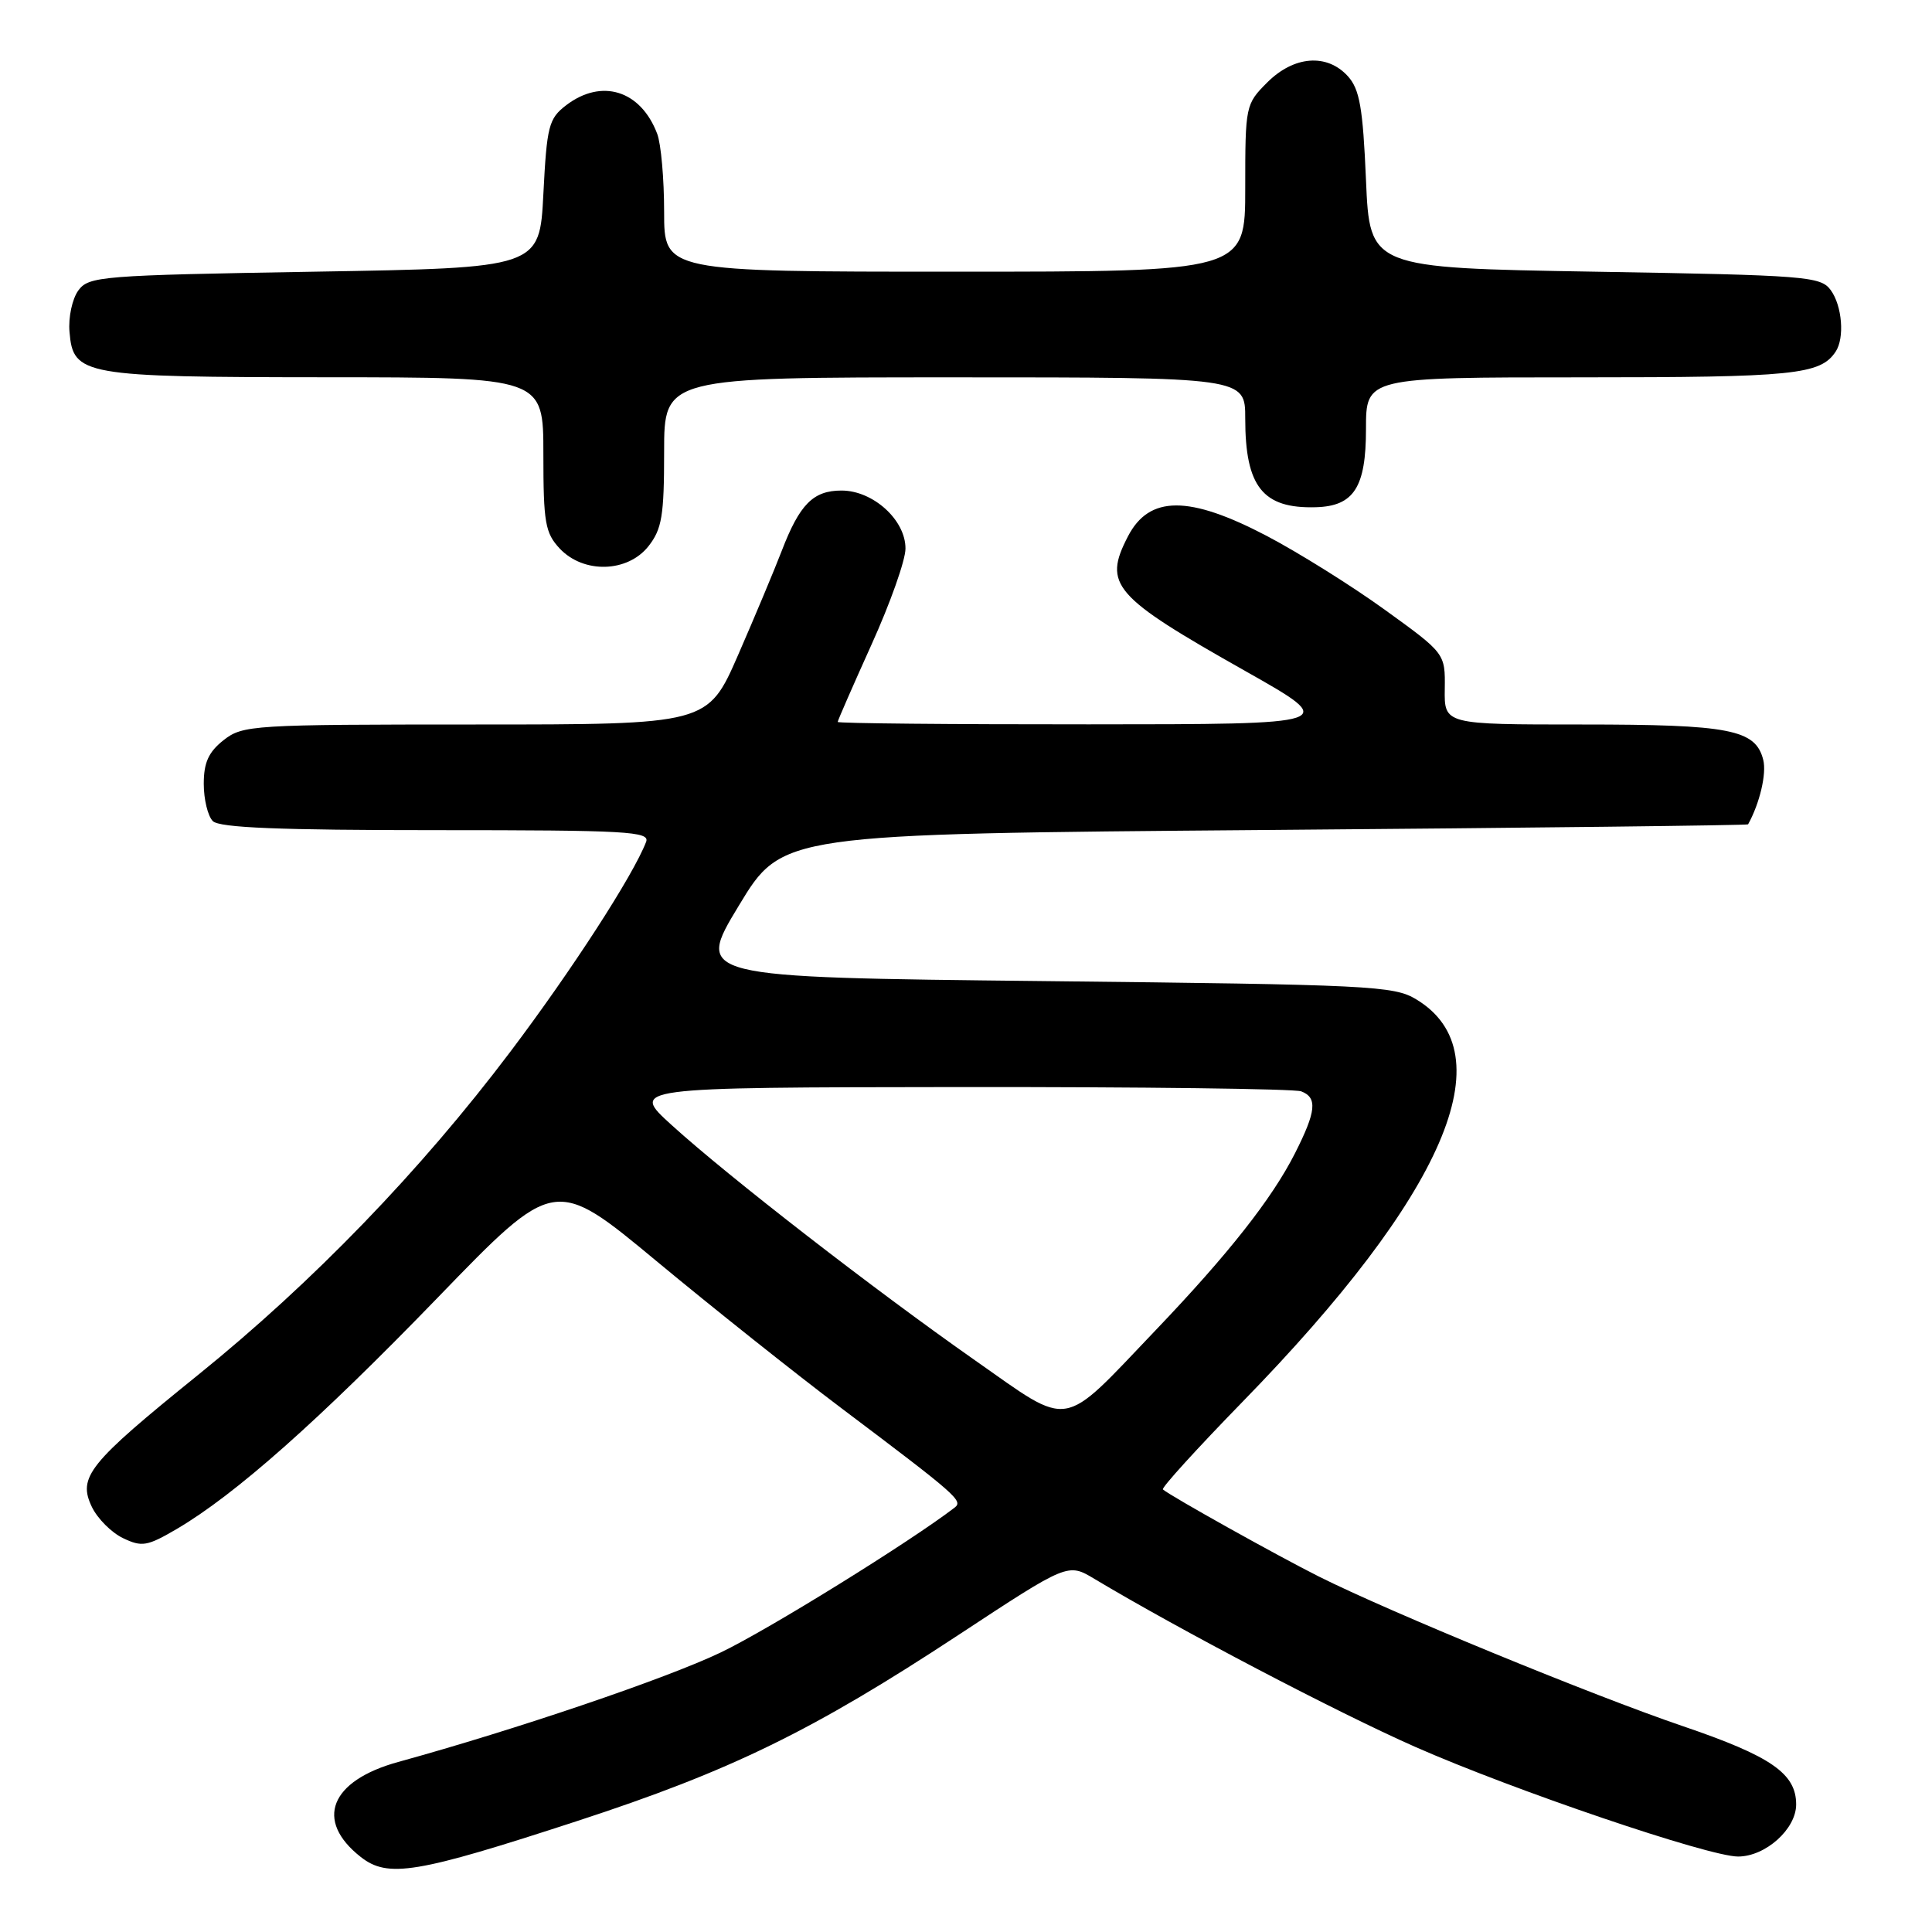 <?xml version="1.0" encoding="UTF-8" standalone="no"?>
<!DOCTYPE svg PUBLIC "-//W3C//DTD SVG 1.1//EN" "http://www.w3.org/Graphics/SVG/1.1/DTD/svg11.dtd" >
<svg xmlns="http://www.w3.org/2000/svg" xmlns:xlink="http://www.w3.org/1999/xlink" version="1.1" viewBox="0 0 256 256">
 <g >
 <path fill="currentColor"
d=" M 76.50 241.29 C 96.81 234.66 107.65 229.37 127.00 216.64 C 141.50 207.10 141.50 207.10 145.00 209.20 C 156.29 215.96 177.13 226.88 187.50 231.46 C 200.53 237.21 226.40 246.00 230.30 246.00 C 233.94 246.00 238.00 242.36 238.00 239.10 C 238.00 235.00 234.69 232.71 223.00 228.73 C 211.04 224.66 184.07 213.57 174.76 208.90 C 169.20 206.11 155.18 198.28 154.09 197.36 C 153.86 197.16 158.61 191.94 164.64 185.75 C 191.49 158.22 199.53 139.59 187.66 132.42 C 184.70 130.62 181.55 130.47 138.32 130.00 C 92.15 129.50 92.15 129.50 97.90 120.00 C 103.64 110.50 103.64 110.50 167.57 109.98 C 202.73 109.70 231.56 109.36 231.63 109.23 C 233.17 106.45 234.10 102.52 233.64 100.69 C 232.63 96.66 229.23 96.00 209.64 96.00 C 191.37 96.00 191.37 96.00 191.44 91.29 C 191.50 86.58 191.50 86.58 183.50 80.80 C 179.10 77.62 172.06 73.22 167.85 71.01 C 157.54 65.61 152.28 65.63 149.46 71.07 C 146.14 77.49 147.47 79.01 165.00 88.91 C 177.50 95.97 177.50 95.97 144.25 95.98 C 125.96 95.99 111.00 95.85 111.00 95.66 C 111.00 95.48 113.02 90.86 115.48 85.41 C 117.95 79.96 119.98 74.24 119.98 72.70 C 120.01 68.92 115.70 65.00 111.51 65.00 C 107.75 65.00 105.96 66.81 103.58 73.00 C 102.63 75.47 100.04 81.66 97.82 86.75 C 93.78 96.00 93.78 96.00 63.03 96.00 C 33.42 96.00 32.17 96.08 29.63 98.07 C 27.63 99.65 27.00 101.04 27.00 103.87 C 27.00 105.92 27.54 108.14 28.20 108.80 C 29.08 109.68 37.05 110.00 57.81 110.00 C 83.16 110.00 86.15 110.17 85.61 111.56 C 83.92 115.97 75.76 128.58 67.63 139.35 C 55.71 155.15 41.43 169.92 26.24 182.19 C 11.71 193.93 10.27 195.71 12.18 199.69 C 12.92 201.22 14.77 203.08 16.30 203.81 C 18.80 205.01 19.50 204.89 23.40 202.61 C 31.14 198.07 42.20 188.27 58.00 171.94 C 73.50 155.91 73.50 155.91 87.00 167.11 C 94.42 173.27 105.45 182.04 111.50 186.60 C 126.82 198.14 127.65 198.87 126.50 199.76 C 120.62 204.28 101.80 215.95 95.50 218.96 C 88.33 222.40 68.32 229.19 52.76 233.47 C 43.73 235.96 41.65 241.22 47.79 246.05 C 51.40 248.89 55.16 248.26 76.50 241.29 Z  M 85.93 72.37 C 87.71 70.10 88.00 68.33 88.00 59.87 C 88.00 50.00 88.00 50.00 126.50 50.00 C 165.00 50.00 165.00 50.00 165.00 55.45 C 165.00 64.49 167.32 67.41 174.35 67.21 C 179.40 67.07 181.00 64.57 181.00 56.85 C 181.00 50.00 181.00 50.00 209.57 50.00 C 237.72 50.00 241.20 49.65 243.23 46.60 C 244.44 44.79 244.10 40.52 242.58 38.44 C 241.25 36.62 239.39 36.47 211.33 36.00 C 181.50 35.50 181.50 35.50 181.00 23.85 C 180.59 14.25 180.16 11.83 178.60 10.10 C 175.83 7.05 171.46 7.39 167.92 10.92 C 165.04 13.80 165.00 14.01 165.00 24.92 C 165.00 36.00 165.00 36.00 126.50 36.00 C 88.00 36.00 88.00 36.00 88.00 28.07 C 88.00 23.70 87.59 19.05 87.08 17.72 C 84.89 11.96 79.71 10.35 75.00 13.96 C 72.71 15.72 72.46 16.70 72.00 25.69 C 71.50 35.50 71.50 35.50 41.67 36.00 C 13.30 36.48 11.76 36.60 10.37 38.50 C 9.57 39.61 9.04 42.06 9.21 43.98 C 9.69 49.75 10.93 49.97 43.25 49.99 C 72.00 50.00 72.00 50.00 72.00 60.19 C 72.00 69.27 72.24 70.62 74.17 72.69 C 77.33 76.04 83.16 75.88 85.93 72.37 Z  M 129.18 180.24 C 115.87 170.91 96.54 155.93 89.00 149.08 C 83.50 144.09 83.50 144.09 127.17 144.04 C 151.19 144.02 171.55 144.27 172.42 144.61 C 174.59 145.44 174.41 147.26 171.58 152.84 C 168.54 158.84 162.75 166.19 153.10 176.29 C 140.42 189.57 142.10 189.29 129.18 180.24 Z "/>
</g>
</svg>